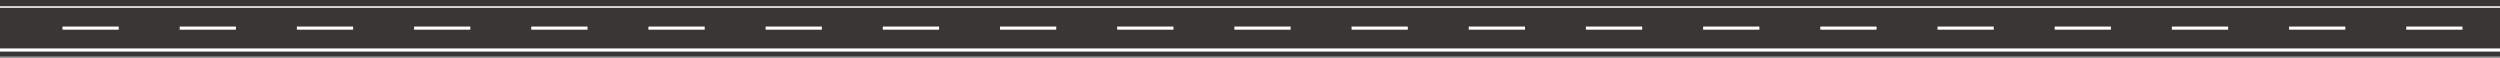 <svg width="1600" height="37" viewBox="0 0 1600 37" fill="none" xmlns="http://www.w3.org/2000/svg">
<rect x="0" y="0" width="1600" height="37" fill="#808080" stroke="none"/>
<g clip-path="url(#clip0_1378_22047)">
<rect width="1651" height="36" fill="#3A3636"/>
<line y1="32" x2="1651" y2="32" stroke="white" stroke-width="2"/>
<line y1="4.5" x2="1651" y2="4.5" stroke="white"/>
<line x1="40" y1="18" x2="76" y2="18" stroke="white" stroke-width="2"/>
<line x1="115" y1="18" x2="151" y2="18" stroke="white" stroke-width="2"/>
<line x1="190" y1="18" x2="226" y2="18" stroke="white" stroke-width="2"/>
<line x1="265" y1="18" x2="301" y2="18" stroke="white" stroke-width="2"/>
<line x1="340" y1="18" x2="376" y2="18" stroke="white" stroke-width="2"/>
<line x1="415" y1="18" x2="451" y2="18" stroke="white" stroke-width="2"/>
<line x1="490" y1="18" x2="526" y2="18" stroke="white" stroke-width="2"/>
<line x1="565" y1="18" x2="601" y2="18" stroke="white" stroke-width="2"/>
<line x1="640" y1="18" x2="676" y2="18" stroke="white" stroke-width="2"/>
<line x1="715" y1="18" x2="751" y2="18" stroke="white" stroke-width="2"/>
<line x1="790" y1="18" x2="826" y2="18" stroke="white" stroke-width="2"/>
<line x1="865" y1="18" x2="901" y2="18" stroke="white" stroke-width="2"/>
<line x1="940" y1="18" x2="976" y2="18" stroke="white" stroke-width="2"/>
<line x1="1015" y1="18" x2="1051" y2="18" stroke="white" stroke-width="2"/>
<line x1="1090" y1="18" x2="1126" y2="18" stroke="white" stroke-width="2"/>
<line x1="1165" y1="18" x2="1201" y2="18" stroke="white" stroke-width="2"/>
<line x1="1240" y1="18" x2="1276" y2="18" stroke="white" stroke-width="2"/>
<line x1="1315" y1="18" x2="1351" y2="18" stroke="white" stroke-width="2"/>
<line x1="1390" y1="18" x2="1426" y2="18" stroke="white" stroke-width="2"/>
<line x1="1465" y1="18" x2="1501" y2="18" stroke="white" stroke-width="2"/>
<line x1="1540" y1="18" x2="1576" y2="18" stroke="white" stroke-width="2"/>
</g>
<defs>
<clipPath id="clip0_1378_22047">
<rect width="1600" height="37" fill="white"/>
</clipPath>
</defs>
</svg>
